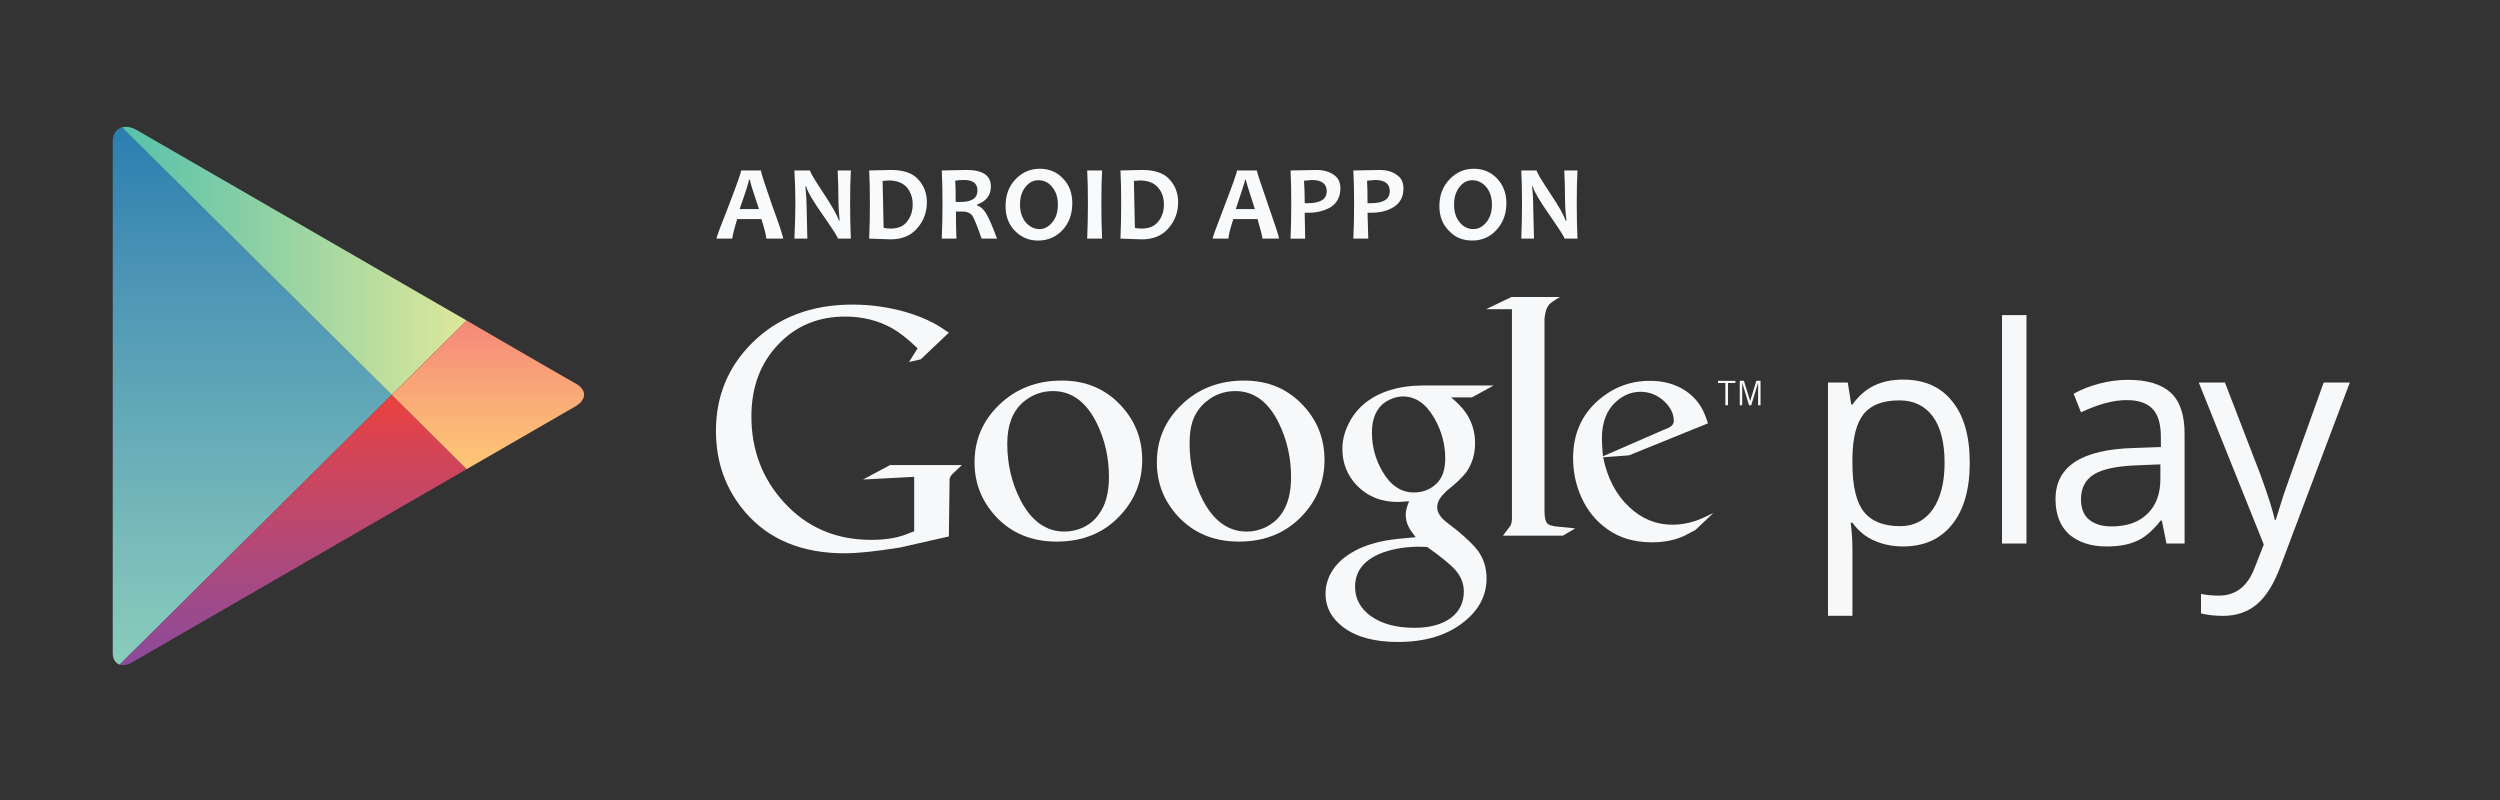 <?xml version="1.0" encoding="utf-8"?>
<!-- Generator: Adobe Illustrator 16.0.3, SVG Export Plug-In . SVG Version: 6.00 Build 0)  -->
<!DOCTYPE svg PUBLIC "-//W3C//DTD SVG 1.1//EN" "http://www.w3.org/Graphics/SVG/1.1/DTD/svg11.dtd">
<svg version="1.1" id="Layer_1" xmlns="http://www.w3.org/2000/svg" xmlns:xlink="http://www.w3.org/1999/xlink" x="0px" y="0px"
	 width="150px" height="48px" viewBox="0 0 150 48" enable-background="new 0 0 150 48" xml:space="preserve">
<rect x="0" y="0" width="150" height="48" fill="#333333" stroke="none"/>
<symbol  id="flash4.ai_x2F_Isolation_Mode_x2F_PLAY">
</symbol>
<g>
	
		<use xlink:href="#flash4.ai_x2F_Isolation_Mode_x2F_PLAY"  width="-32766" height="-32766" x="16383" y="16383" transform="matrix(0.293 0 0 -0.293 8.7 7.589)" overflow="visible"/>
	<g>
		<path fill-rule="evenodd" clip-rule="evenodd" fill="#F7F8F9" d="M112.466,23.128c0.498-0.235,1.07-0.352,1.715-0.352
			c1.291,0,2.279,0.439,2.963,1.319c0.693,0.85,1.041,2.076,1.041,3.679c0,1.583-0.352,2.814-1.057,3.694
			c-0.703,0.88-1.686,1.319-2.947,1.319c-0.625,0-1.201-0.117-1.73-0.352c-0.508-0.216-0.943-0.572-1.305-1.07h-0.104
			c0.07,0.537,0.104,1.075,0.104,1.612v3.973h-1.467V22.952h1.188l0.207,1.319h0.072C111.527,23.743,111.968,23.362,112.466,23.128z
			 M115.97,24.989c-0.479-0.645-1.148-0.967-2.008-0.967c-0.988,0-1.701,0.272-2.143,0.82c-0.43,0.537-0.654,1.407-0.674,2.609
			v0.322c0,1.368,0.225,2.341,0.674,2.917c0.461,0.587,1.189,0.88,2.186,0.88c0.832,0,1.486-0.337,1.965-1.012
			c0.471-0.684,0.705-1.617,0.705-2.8C116.675,26.558,116.441,25.635,115.97,24.989z"/>
		<rect x="120.121" y="18.906" fill-rule="evenodd" clip-rule="evenodd" fill="#F7F8F9" width="1.467" height="13.706"/>
		<path fill-rule="evenodd" clip-rule="evenodd" fill="#F7F8F9" d="M130.253,23.567c0.549,0.518,0.822,1.334,0.822,2.448v6.597
			h-1.086l-0.279-1.378h-0.072c-0.479,0.615-0.963,1.026-1.451,1.231c-0.461,0.215-1.057,0.322-1.789,0.322
			c-0.939,0-1.691-0.244-2.26-0.733c-0.537-0.498-0.807-1.201-0.807-2.11c0-1.955,1.561-2.976,4.68-3.063l1.641-0.059v-0.602
			c0-0.763-0.16-1.319-0.482-1.671c-0.334-0.361-0.855-0.543-1.57-0.543c-0.791,0-1.705,0.245-2.742,0.733l-0.439-1.114
			c0.469-0.264,0.992-0.469,1.568-0.615c0.559-0.146,1.125-0.22,1.701-0.22C128.832,22.791,129.687,23.05,130.253,23.567z
			 M126.691,31.586c0.918,0,1.633-0.249,2.141-0.747c0.527-0.499,0.791-1.198,0.791-2.097v-0.88l-1.465,0.059
			c-1.174,0.049-2.016,0.229-2.523,0.543c-0.518,0.322-0.777,0.82-0.777,1.495c0,0.537,0.162,0.942,0.484,1.217
			C125.673,31.449,126.123,31.586,126.691,31.586z"/>
		<path fill-rule="evenodd" clip-rule="evenodd" fill="#F7F8F9" d="M133.496,22.952l2.125,5.512c0.471,1.29,0.758,2.198,0.865,2.727
			h0.059l0.484-1.54c0.303-0.879,1.1-3.112,2.391-6.698h1.568l-4.15,11.009c-0.4,1.075-0.879,1.842-1.436,2.302
			c-0.549,0.459-1.223,0.688-2.023,0.688c-0.48,0-0.92-0.049-1.32-0.146v-1.173c0.303,0.068,0.664,0.103,1.084,0.103
			c1.008,0,1.721-0.562,2.143-1.686l0.541-1.378l-3.9-9.719H133.496z"/>
	</g>
	<g>
		<path fill-rule="evenodd" clip-rule="evenodd" fill="#F7F8F9" d="M87.068,23.846c0.4,0.333,0.699,0.646,0.895,0.938
			c0.361,0.537,0.541,1.139,0.541,1.803c0,0.665-0.176,1.246-0.527,1.744c-0.234,0.313-0.625,0.685-1.172,1.115
			c-0.197,0.194-0.324,0.337-0.383,0.425c-0.127,0.186-0.189,0.376-0.189,0.571c0,0.293,0.176,0.582,0.527,0.865l0.732,0.571
			c0.588,0.499,0.982,0.89,1.188,1.173c0.344,0.479,0.514,1.031,0.514,1.656c0,1.017-0.453,1.887-1.363,2.609
			c-0.998,0.802-2.316,1.202-3.959,1.202c-1.389,0-2.479-0.293-3.271-0.88c-0.713-0.537-1.07-1.206-1.07-2.008
			c0-0.43,0.107-0.846,0.324-1.246c0.273-0.488,0.684-0.895,1.23-1.217c0.539-0.332,1.223-0.576,2.053-0.732
			c0.383-0.069,0.982-0.137,1.805-0.205c-0.195-0.245-0.332-0.44-0.41-0.587c-0.127-0.244-0.191-0.503-0.191-0.777
			c0-0.195,0.068-0.459,0.205-0.791l-0.66,0.044c-1.016,0-1.842-0.332-2.479-0.997c-0.576-0.605-0.865-1.334-0.865-2.185
			c0-0.479,0.109-0.947,0.324-1.407c0.225-0.498,0.547-0.928,0.967-1.289c0.891-0.743,2.098-1.114,3.623-1.114h4.164l-1.305,0.718
			H87.068z M82.755,24.462c-0.293,0.371-0.439,0.869-0.439,1.495c0,0.82,0.205,1.588,0.615,2.301c0.49,0.86,1.125,1.29,1.906,1.29
			c0.549,0,1.008-0.186,1.379-0.557c0.332-0.332,0.498-0.826,0.498-1.48c0-0.851-0.215-1.651-0.645-2.404
			c-0.498-0.88-1.129-1.319-1.891-1.319c-0.266,0-0.529,0.063-0.793,0.19C83.123,24.096,82.912,24.257,82.755,24.462z
			 M81.304,35.207c0,0.723,0.322,1.314,0.967,1.773c0.656,0.459,1.521,0.689,2.596,0.689c0.939,0,1.678-0.206,2.215-0.616
			c0.498-0.391,0.748-0.914,0.748-1.568c0-0.479-0.176-0.914-0.527-1.305c-0.264-0.303-0.822-0.758-1.672-1.363l-0.471-0.015
			c-0.762,0-1.465,0.107-2.111,0.322C81.886,33.535,81.304,34.229,81.304,35.207z"/>
		<path fill-rule="evenodd" clip-rule="evenodd" fill="#F7F8F9" d="M74.646,22.834c1.427,0,2.601,0.489,3.519,1.466
			c0.871,0.919,1.305,2.019,1.305,3.299s-0.443,2.395-1.334,3.343c-0.977,1.035-2.244,1.554-3.797,1.554
			c-1.506,0-2.728-0.509-3.667-1.525c-0.841-0.918-1.261-1.993-1.261-3.225c0-1.349,0.488-2.497,1.467-3.445
			C71.885,23.323,73.141,22.834,74.646,22.834z M72.3,24.153c-0.361,0.323-0.615,0.714-0.763,1.173
			c-0.107,0.343-0.161,0.772-0.161,1.29c0,1.231,0.265,2.36,0.792,3.387c0.655,1.261,1.535,1.891,2.64,1.891
			c0.401,0,0.782-0.088,1.143-0.264c0.383-0.195,0.686-0.449,0.91-0.763c0.4-0.537,0.602-1.285,0.602-2.242
			c0-1.163-0.244-2.243-0.734-3.24c-0.625-1.279-1.494-1.92-2.61-1.92C73.434,23.465,72.828,23.694,72.3,24.153z"/>
		<path fill-rule="evenodd" clip-rule="evenodd" fill="#F7F8F9" d="M63.707,22.834c1.427,0,2.6,0.489,3.52,1.466
			c0.87,0.919,1.305,2.019,1.305,3.299s-0.444,2.395-1.335,3.343c-0.968,1.035-2.233,1.554-3.798,1.554
			c-1.505,0-2.728-0.509-3.666-1.525c-0.841-0.918-1.261-1.993-1.261-3.225c0-1.349,0.488-2.497,1.466-3.445
			C60.945,23.323,62.201,22.834,63.707,22.834z M61.36,24.153c-0.616,0.558-0.924,1.378-0.924,2.463c0,1.231,0.264,2.36,0.792,3.387
			c0.655,1.261,1.535,1.891,2.64,1.891c0.4,0,0.787-0.088,1.158-0.264c0.372-0.186,0.67-0.439,0.895-0.763
			c0.411-0.547,0.616-1.295,0.616-2.242c0-1.163-0.244-2.243-0.733-3.24c-0.636-1.279-1.511-1.92-2.625-1.92
			C62.494,23.465,61.889,23.694,61.36,24.153z"/>
		<path fill-rule="evenodd" clip-rule="evenodd" fill="#F7F8F9" d="M55.055,20.899c-0.567-0.547-1.076-0.948-1.525-1.202
			c-0.84-0.469-1.779-0.703-2.815-0.703c-1.623,0-2.962,0.557-4.018,1.671c-1.075,1.124-1.613,2.565-1.613,4.324
			c0,1.994,0.645,3.704,1.936,5.131c1.369,1.515,3.119,2.272,5.25,2.272c0.577,0,1.095-0.054,1.554-0.161
			c0.274-0.068,0.616-0.187,1.026-0.353V28.61l-3.065,0.161l1.613-0.865h4.312l-0.528,0.499c-0.098,0.088-0.167,0.195-0.206,0.322
			l-0.044,3.459l-2.903,0.66c-1.447,0.234-2.562,0.352-3.344,0.352c-2.562,0-4.551-0.82-5.968-2.463
			c-1.173-1.367-1.76-2.995-1.76-4.881c0-2.072,0.718-3.826,2.156-5.263c1.544-1.544,3.559-2.316,6.042-2.316
			c1.046,0,2.083,0.142,3.109,0.425c0.655,0.187,1.232,0.411,1.73,0.675c0.264,0.137,0.577,0.332,0.938,0.586l-1.687,1.599
			l-0.704,0.161L55.055,20.899z"/>
		<path fill-rule="evenodd" clip-rule="evenodd" fill="#F7F8F9" d="M90.689,17.821h2.904c-0.352,0.205-0.572,0.361-0.66,0.469
			c-0.127,0.156-0.211,0.4-0.25,0.733l-0.014,0.117v11.492c0,0.392,0.053,0.646,0.16,0.763c0.088,0.107,0.303,0.176,0.646,0.205
			l1.041,0.103l-0.748,0.439h-3.594c0.254-0.332,0.406-0.532,0.455-0.601c0.059-0.117,0.088-0.273,0.088-0.469v-12.52h-1.555
			L90.689,17.821z"/>
		<path fill-rule="evenodd" clip-rule="evenodd" fill="#F7F8F9" d="M101.072,23.406c0.439,0.283,0.781,0.64,1.025,1.07
			c0.129,0.225,0.256,0.532,0.383,0.923l-4.736,1.921l-1.555,0.117c0.254,1.251,0.771,2.243,1.555,2.976
			c0.752,0.714,1.617,1.07,2.594,1.07c0.461,0,0.916-0.073,1.365-0.22c0.264-0.088,0.631-0.249,1.1-0.484l-1.07,1.012l-0.66,0.352
			c-0.566,0.265-1.217,0.396-1.951,0.396c-1.064,0-1.959-0.265-2.684-0.792c-0.684-0.479-1.207-1.124-1.568-1.935
			c-0.322-0.733-0.484-1.505-0.484-2.316c0-1.446,0.508-2.609,1.525-3.489c0.891-0.771,1.916-1.157,3.08-1.157
			C99.791,22.85,100.486,23.035,101.072,23.406z M96.966,24.096c-0.568,0.508-0.852,1.245-0.852,2.213
			c0,0.225,0.02,0.582,0.059,1.07l3.666-1.598c0.205-0.068,0.352-0.142,0.441-0.22c0.098-0.078,0.146-0.187,0.146-0.323
			c0-0.42-0.197-0.811-0.588-1.173c-0.41-0.371-0.879-0.557-1.408-0.557C97.894,23.509,97.406,23.704,96.966,24.096z"/>
		<g>
			<polygon fill-rule="evenodd" clip-rule="evenodd" fill="#F7F8F9" points="103.681,22.98 103.681,24.315 103.521,24.315 
				103.521,22.98 103.082,22.98 103.082,22.85 104.123,22.85 104.123,22.98 			"/>
			<polygon fill-rule="evenodd" clip-rule="evenodd" fill="#F7F8F9" points="104.386,22.85 104.634,22.85 105.001,24.036 
				105.017,24.036 105.382,22.85 105.632,22.85 105.632,24.315 105.486,24.315 105.486,22.967 105.076,24.315 104.943,24.315 
				104.533,22.967 104.533,24.315 104.386,24.315 			"/>
		</g>
	</g>
	<g>
		<path fill-rule="evenodd" clip-rule="evenodd" fill="#F8FAFB" d="M46.314,12.28c0.45,1.231,0.675,1.911,0.675,2.038h-1.012
			c0-0.166-0.098-0.557-0.293-1.173h-1.452c-0.196,0.646-0.293,1.036-0.293,1.173h-0.953c0-0.078,0.249-0.748,0.748-2.008
			c0.489-1.271,0.733-1.964,0.733-2.082h1.188C45.655,10.335,45.875,11.019,46.314,12.28z M44.379,12.544h1.159
			c-0.362-1.065-0.543-1.652-0.543-1.759h-0.059C44.936,10.902,44.75,11.488,44.379,12.544z"/>
		<path fill-rule="evenodd" clip-rule="evenodd" fill="#F8FAFB" d="M51.007,12.177c0,0.801,0.015,1.515,0.044,2.14h-0.777
			c0-0.078-0.289-0.532-0.865-1.363c-0.606-0.85-0.953-1.441-1.041-1.774h-0.044c0.049,0.508,0.073,0.924,0.073,1.246l0.044,1.891
			h-0.777c0.039-0.86,0.059-1.573,0.059-2.14c0-0.596-0.02-1.246-0.059-1.95h0.939c0,0.098,0.259,0.538,0.777,1.319
			c0.538,0.811,0.855,1.373,0.953,1.686h0.044c-0.049-0.518-0.073-0.938-0.073-1.26c0-0.577-0.015-1.158-0.044-1.745h0.792
			C51.022,10.746,51.007,11.396,51.007,12.177z"/>
		<path fill-rule="evenodd" clip-rule="evenodd" fill="#F8FAFB" d="M55.612,12.133c0,0.596-0.19,1.114-0.572,1.554
			c-0.381,0.449-0.914,0.674-1.599,0.674l-1.291-0.044c0.029-0.625,0.044-1.339,0.044-2.14c0-0.772-0.015-1.422-0.044-1.95
			l1.305-0.029c0.763,0,1.31,0.191,1.643,0.572C55.441,11.142,55.612,11.596,55.612,12.133z M54.761,12.265
			c0-0.4-0.117-0.743-0.352-1.026c-0.254-0.274-0.616-0.411-1.085-0.411l-0.367,0.029l0.059,2.814
			c0.137,0.029,0.274,0.044,0.411,0.044c0.459,0,0.792-0.142,0.997-0.425C54.649,13.008,54.761,12.666,54.761,12.265z"/>
		<path fill-rule="evenodd" clip-rule="evenodd" fill="#F8FAFB" d="M57.313,10.843c0.02,0.215,0.029,0.64,0.029,1.275h0.293
			c0.675,0,1.012-0.229,1.012-0.689c0-0.42-0.269-0.63-0.807-0.63C57.636,10.799,57.459,10.814,57.313,10.843z M57.709,12.69h-0.352
			c0,0.723,0.01,1.266,0.029,1.627h-0.88c0.029-0.625,0.044-1.339,0.044-2.14c0-0.772-0.015-1.422-0.044-1.95l1.496-0.029
			c0.968,0,1.452,0.333,1.452,0.997c0,0.518-0.278,0.879-0.836,1.084v0.044c0.215,0.068,0.4,0.235,0.558,0.499
			c0.176,0.303,0.391,0.801,0.645,1.495h-0.924c-0.254-0.733-0.439-1.192-0.557-1.378C58.213,12.773,58.002,12.69,57.709,12.69z"/>
		<path fill-rule="evenodd" clip-rule="evenodd" fill="#F8FAFB" d="M64.337,12.192c0,0.655-0.195,1.192-0.586,1.612
			c-0.392,0.42-0.88,0.63-1.467,0.63c-0.548,0-1.012-0.195-1.394-0.586c-0.371-0.381-0.557-0.875-0.557-1.48
			c0-0.655,0.195-1.188,0.587-1.598c0.4-0.43,0.89-0.645,1.466-0.645c0.567,0,1.031,0.195,1.394,0.586
			C64.151,11.083,64.337,11.576,64.337,12.192z M63.473,12.28c0-0.43-0.113-0.782-0.338-1.055c-0.215-0.274-0.494-0.411-0.836-0.411
			c-0.303,0-0.563,0.137-0.777,0.411c-0.215,0.273-0.322,0.62-0.322,1.041c0,0.43,0.112,0.787,0.337,1.07
			c0.244,0.274,0.523,0.41,0.836,0.41c0.293,0,0.553-0.142,0.777-0.425C63.364,13.066,63.473,12.72,63.473,12.28z"/>
		<path fill-rule="evenodd" clip-rule="evenodd" fill="#F8FAFB" d="M65.231,10.228h0.895c-0.029,0.528-0.044,1.178-0.044,1.95
			c0,0.801,0.015,1.515,0.044,2.14h-0.895c0.029-0.645,0.044-1.358,0.044-2.14C65.275,11.405,65.261,10.755,65.231,10.228z"/>
		<path fill-rule="evenodd" clip-rule="evenodd" fill="#F8FAFB" d="M70.687,12.133c0,0.596-0.19,1.114-0.571,1.554
			c-0.382,0.449-0.914,0.674-1.599,0.674l-1.29-0.044c0.029-0.625,0.043-1.339,0.043-2.14c0-0.772-0.014-1.422-0.043-1.95
			l1.305-0.029c0.763,0,1.31,0.191,1.643,0.572C70.516,11.142,70.687,11.596,70.687,12.133z M69.836,12.265
			c0-0.41-0.122-0.752-0.366-1.026c-0.244-0.274-0.602-0.411-1.07-0.411l-0.366,0.029l0.059,2.814
			c0.137,0.029,0.273,0.044,0.41,0.044c0.439,0,0.772-0.142,0.997-0.425C69.724,13.008,69.836,12.666,69.836,12.265z"/>
		<path fill-rule="evenodd" clip-rule="evenodd" fill="#F8FAFB" d="M76.083,12.28c0.439,1.251,0.66,1.93,0.66,2.038h-0.998
			c0-0.117-0.098-0.508-0.293-1.173h-1.452c-0.195,0.596-0.293,0.987-0.293,1.173h-0.953c0-0.068,0.244-0.738,0.733-2.008
			c0.488-1.271,0.732-1.964,0.732-2.082h1.189C75.41,10.306,75.634,10.99,76.083,12.28z M74.147,12.544h1.145
			c-0.363-1.114-0.543-1.701-0.543-1.759h-0.044C74.705,10.863,74.52,11.449,74.147,12.544z"/>
		<path fill-rule="evenodd" clip-rule="evenodd" fill="#F8FAFB" d="M77.433,10.228l1.568-0.029c0.4,0,0.738,0.093,1.012,0.279
			c0.273,0.176,0.41,0.449,0.41,0.821c0,0.489-0.186,0.86-0.557,1.114c-0.381,0.235-0.84,0.352-1.379,0.352h-0.205l0.029,1.554
			h-0.879c0.029-0.596,0.043-1.31,0.043-2.14C77.476,11.425,77.462,10.775,77.433,10.228z M78.24,10.843
			c0.029,0.401,0.043,0.85,0.043,1.349h0.176c0.764,0,1.145-0.239,1.145-0.718c0-0.45-0.299-0.674-0.895-0.674L78.24,10.843z"/>
		<path fill-rule="evenodd" clip-rule="evenodd" fill="#F8FAFB" d="M84.207,11.298c0,0.499-0.189,0.87-0.57,1.114
			c-0.361,0.235-0.816,0.352-1.365,0.352h-0.219l0.043,1.554h-0.895c0.029-0.596,0.045-1.31,0.045-2.14
			c0-0.752-0.016-1.402-0.045-1.95l1.57-0.029c0.42,0,0.758,0.093,1.012,0.279C84.066,10.653,84.207,10.926,84.207,11.298z
			 M82.492,10.799l-0.469,0.044c0.02,0.264,0.029,0.713,0.029,1.349h0.189c0.764,0,1.145-0.239,1.145-0.718
			C83.386,11.024,83.087,10.799,82.492,10.799z"/>
		<path fill-rule="evenodd" clip-rule="evenodd" fill="#F8FAFB" d="M88.431,10.125c0.557,0,1.021,0.195,1.393,0.586
			c0.371,0.391,0.559,0.884,0.559,1.48c0,0.645-0.201,1.183-0.602,1.612c-0.383,0.42-0.865,0.63-1.453,0.63
			c-0.566,0-1.031-0.195-1.393-0.586c-0.381-0.381-0.572-0.875-0.572-1.48c0-0.645,0.201-1.178,0.602-1.598
			C87.365,10.34,87.855,10.125,88.431,10.125z M89.517,12.28c0-0.43-0.113-0.782-0.338-1.055c-0.234-0.274-0.514-0.411-0.836-0.411
			c-0.313,0-0.572,0.137-0.777,0.411c-0.215,0.273-0.322,0.62-0.322,1.041c0,0.45,0.111,0.806,0.336,1.07
			c0.225,0.274,0.5,0.41,0.822,0.41c0.303,0,0.566-0.142,0.791-0.425C89.408,13.047,89.517,12.7,89.517,12.28z"/>
		<path fill-rule="evenodd" clip-rule="evenodd" fill="#F8FAFB" d="M94.605,12.177c0,0.801,0.014,1.515,0.043,2.14h-0.777
			c0-0.078-0.287-0.532-0.865-1.363c-0.615-0.879-0.963-1.471-1.041-1.774h-0.043c0.049,0.381,0.072,0.797,0.072,1.246l0.045,1.891
			h-0.762c0.027-0.645,0.043-1.358,0.043-2.14c0-0.772-0.016-1.422-0.043-1.95h0.922c0,0.098,0.26,0.538,0.777,1.319
			c0.568,0.85,0.885,1.412,0.953,1.686h0.061c-0.061-0.469-0.088-0.889-0.088-1.26c0-0.577-0.016-1.158-0.045-1.745h0.791
			C94.619,10.746,94.605,11.396,94.605,12.177z"/>
	</g>
</g>
<g id="PLAY_1_">
	<defs>
		<path id="SVGID_1_" d="M28,19.232l-6.757-3.9c0,0-12.311-7.108-13.034-7.527C7.484,7.388,6.764,7.641,6.764,8.515
			c0,1.455,0,15.177,0,15.177s0,14.83,0,15.483c0,0.655,0.515,0.938,1.144,0.575c0.628-0.364,13.334-7.699,13.334-7.699l6.757-3.901
			c0,0,5.733-3.31,6.495-3.749c0.762-0.441,0.689-1.045,0.045-1.391C33.897,22.662,28,19.232,28,19.232z"/>
	</defs>
	<clipPath id="SVGID_2_">
		<use xlink:href="#SVGID_1_"  overflow="visible"/>
	</clipPath>
	<linearGradient id="SVGID_3_" gradientUnits="userSpaceOnUse" x1="15.133" y1="7.094" x2="15.133" y2="40.291">
		<stop  offset="0" style="stop-color:#287DB0"/>
		<stop  offset="0.269" style="stop-color:#4A93B5"/>
		<stop  offset="0.761" style="stop-color:#78BBBA"/>
		<stop  offset="1" style="stop-color:#8ACEBC"/>
	</linearGradient>
	<polygon clip-path="url(#SVGID_2_)" fill="url(#SVGID_3_)" points="6.764,7.094 6.764,23.691 6.764,40.29 23.503,23.691 	"/>
	<linearGradient id="SVGID_4_" gradientUnits="userSpaceOnUse" x1="6.764" y1="15.332" x2="28" y2="15.332">
		<stop  offset="0" style="stop-color:#53C0AC"/>
		<stop  offset="1" style="stop-color:#DEE89A"/>
	</linearGradient>
	<polygon clip-path="url(#SVGID_2_)" fill="url(#SVGID_4_)" points="28,19.232 21.242,15.332 6.764,6.972 6.764,7.094 
		23.503,23.691 	"/>
	<linearGradient id="SVGID_5_" gradientUnits="userSpaceOnUse" x1="17.381" y1="23.691" x2="17.381" y2="40.411">
		<stop  offset="0" style="stop-color:#EB413D"/>
		<stop  offset="0.17" style="stop-color:#D84453"/>
		<stop  offset="0.577" style="stop-color:#B0497A"/>
		<stop  offset="0.862" style="stop-color:#944A92"/>
		<stop  offset="1" style="stop-color:#894B9D"/>
	</linearGradient>
	<polygon clip-path="url(#SVGID_2_)" fill="url(#SVGID_5_)" points="6.764,40.29 6.764,40.41 21.242,32.051 27.999,28.149 
		23.503,23.691 	"/>
	<linearGradient id="SVGID_6_" gradientUnits="userSpaceOnUse" x1="29.612" y1="19.232" x2="29.612" y2="28.15">
		<stop  offset="0" style="stop-color:#F58879"/>
		<stop  offset="0.11" style="stop-color:#F68F79"/>
		<stop  offset="0.71" style="stop-color:#FBB777"/>
		<stop  offset="1" style="stop-color:#FEC774"/>
	</linearGradient>
	<polygon clip-path="url(#SVGID_2_)" fill="url(#SVGID_6_)" points="28,19.232 23.503,23.691 27.999,28.149 35.721,23.691 	"/>
</g>
</svg>
